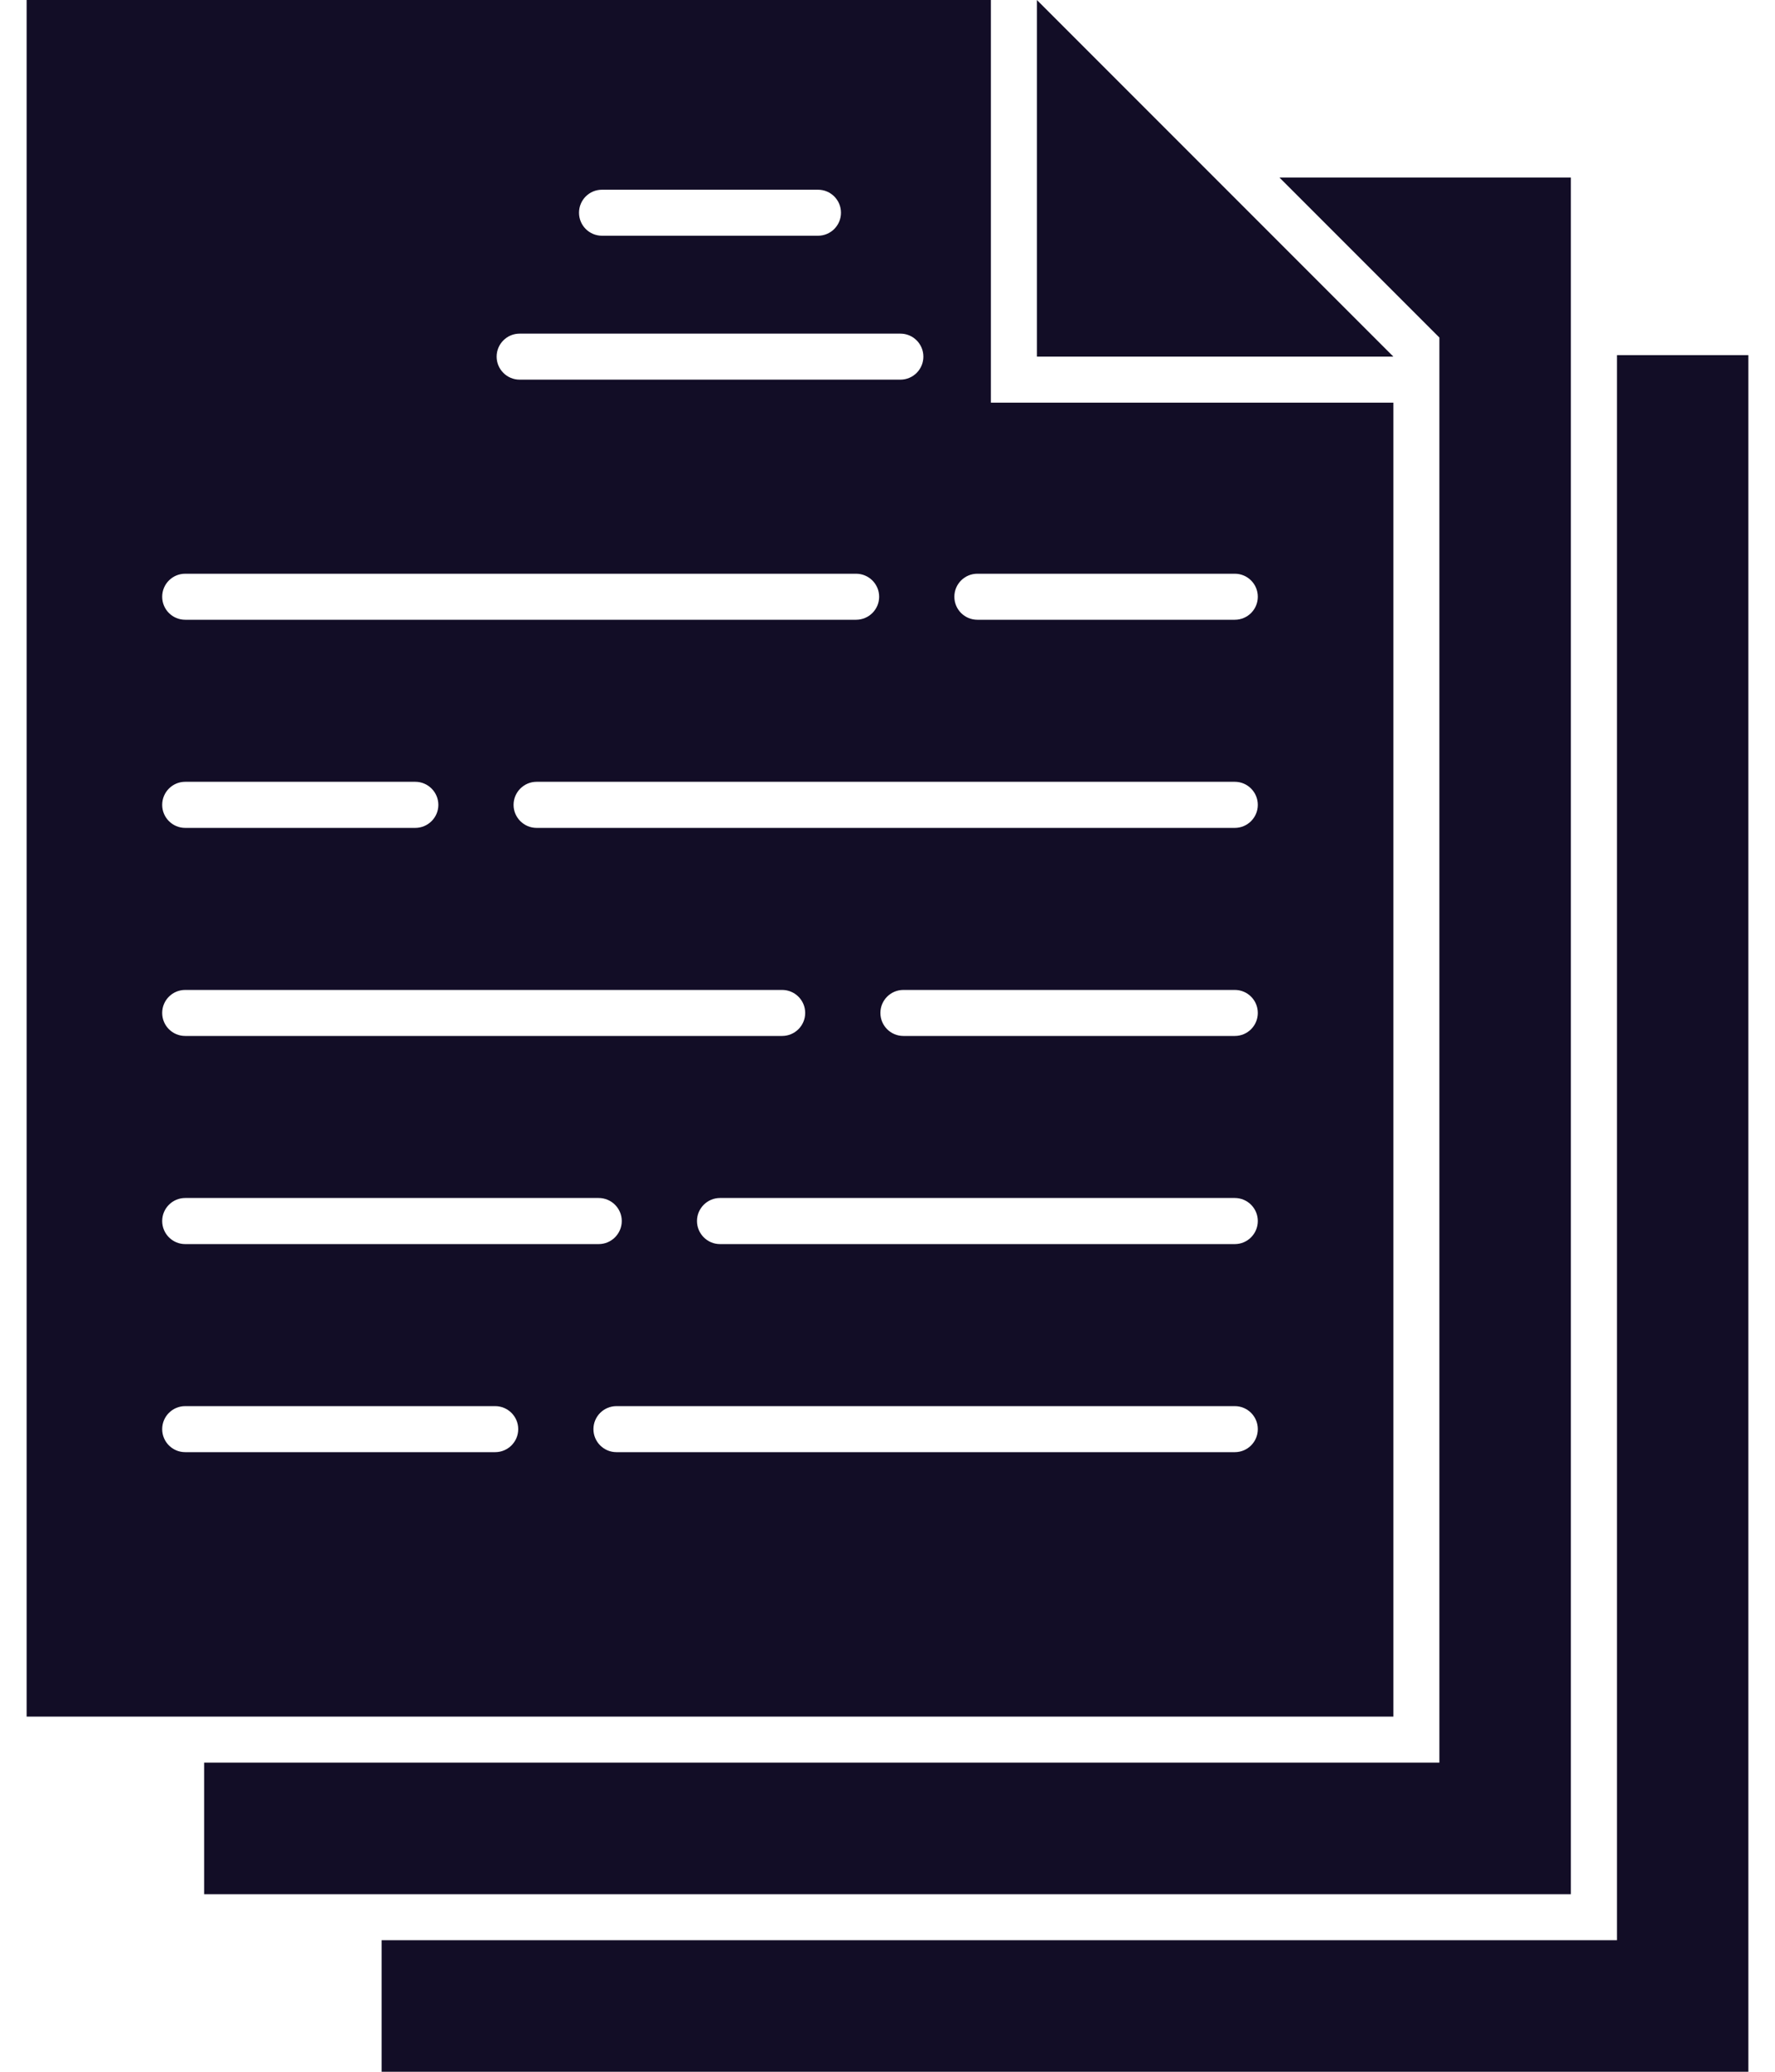 <svg width="24" height="28" viewBox="0 0 24 28" fill="none" xmlns="http://www.w3.org/2000/svg">
<path d="M18.84 4.82H14.02V0L18.84 4.82Z" fill="#120D26"/>
<path d="M18.84 5.442V23.2H0.36V0H13.398V5.442H18.84ZM8.14 2.564C7.968 2.564 7.829 2.703 7.829 2.875C7.829 3.047 7.968 3.186 8.14 3.186H11.06C11.232 3.186 11.371 3.047 11.371 2.875C11.371 2.703 11.232 2.564 11.06 2.564H8.14ZM13.215 7.754C13.043 7.754 12.904 7.893 12.904 8.065C12.904 8.237 13.043 8.376 13.215 8.376H16.696C16.868 8.376 17.007 8.237 17.007 8.065C17.007 7.893 16.868 7.754 16.696 7.754H13.215ZM2.504 7.754C2.332 7.754 2.193 7.893 2.193 8.065C2.193 8.237 2.332 8.376 2.504 8.376H11.575C11.747 8.376 11.887 8.237 11.887 8.065C11.887 7.893 11.747 7.754 11.575 7.754H2.504ZM7.255 10.566C7.084 10.566 6.944 10.706 6.944 10.878C6.944 11.049 7.084 11.189 7.255 11.189H16.696C16.868 11.189 17.007 11.049 17.007 10.878C17.007 10.706 16.868 10.566 16.696 10.566H7.255ZM2.504 10.566C2.332 10.566 2.193 10.706 2.193 10.878C2.193 11.049 2.332 11.189 2.504 11.189H5.615C5.787 11.189 5.927 11.049 5.927 10.878C5.927 10.706 5.787 10.566 5.615 10.566H2.504ZM12.215 13.379C12.043 13.379 11.904 13.518 11.904 13.69C11.904 13.862 12.043 14.001 12.215 14.001H16.696C16.868 14.001 17.007 13.862 17.007 13.69C17.007 13.518 16.868 13.379 16.696 13.379H12.215ZM2.504 13.379C2.332 13.379 2.193 13.518 2.193 13.69C2.193 13.862 2.332 14.001 2.504 14.001H10.575C10.747 14.001 10.887 13.862 10.887 13.69C10.887 13.518 10.747 13.379 10.575 13.379H2.504ZM9.735 16.191C9.564 16.191 9.424 16.331 9.424 16.502C9.424 16.674 9.564 16.814 9.735 16.814H16.696C16.868 16.814 17.007 16.674 17.007 16.502C17.007 16.331 16.868 16.191 16.696 16.191H9.735ZM2.504 16.191C2.332 16.191 2.193 16.331 2.193 16.502C2.193 16.674 2.332 16.814 2.504 16.814H8.095C8.267 16.814 8.407 16.674 8.407 16.502C8.407 16.331 8.267 16.191 8.095 16.191H2.504ZM8.335 19.004C8.164 19.004 8.024 19.143 8.024 19.315C8.024 19.487 8.164 19.626 8.335 19.626H16.696C16.868 19.626 17.007 19.487 17.007 19.315C17.007 19.143 16.868 19.004 16.696 19.004H8.335ZM2.504 19.004C2.332 19.004 2.193 19.143 2.193 19.315C2.193 19.487 2.332 19.626 2.504 19.626H6.695C6.867 19.626 7.007 19.487 7.007 19.315C7.007 19.143 6.867 19.004 6.695 19.004H2.504ZM7.026 4.509C6.855 4.509 6.715 4.648 6.715 4.82C6.715 4.992 6.855 5.131 7.026 5.131H12.174C12.346 5.131 12.485 4.992 12.485 4.82C12.485 4.648 12.346 4.509 12.174 4.509H7.026Z" fill="#120D26"/>
<path d="M19.462 23.822H2.76V25.6H21.24V2.4H17.3L19.462 4.562V23.822Z" fill="#120D26"/>
<path d="M21.863 4.8V26.222H5.16V28H23.64V4.8H21.863Z" fill="#120D26"/>
</svg>
